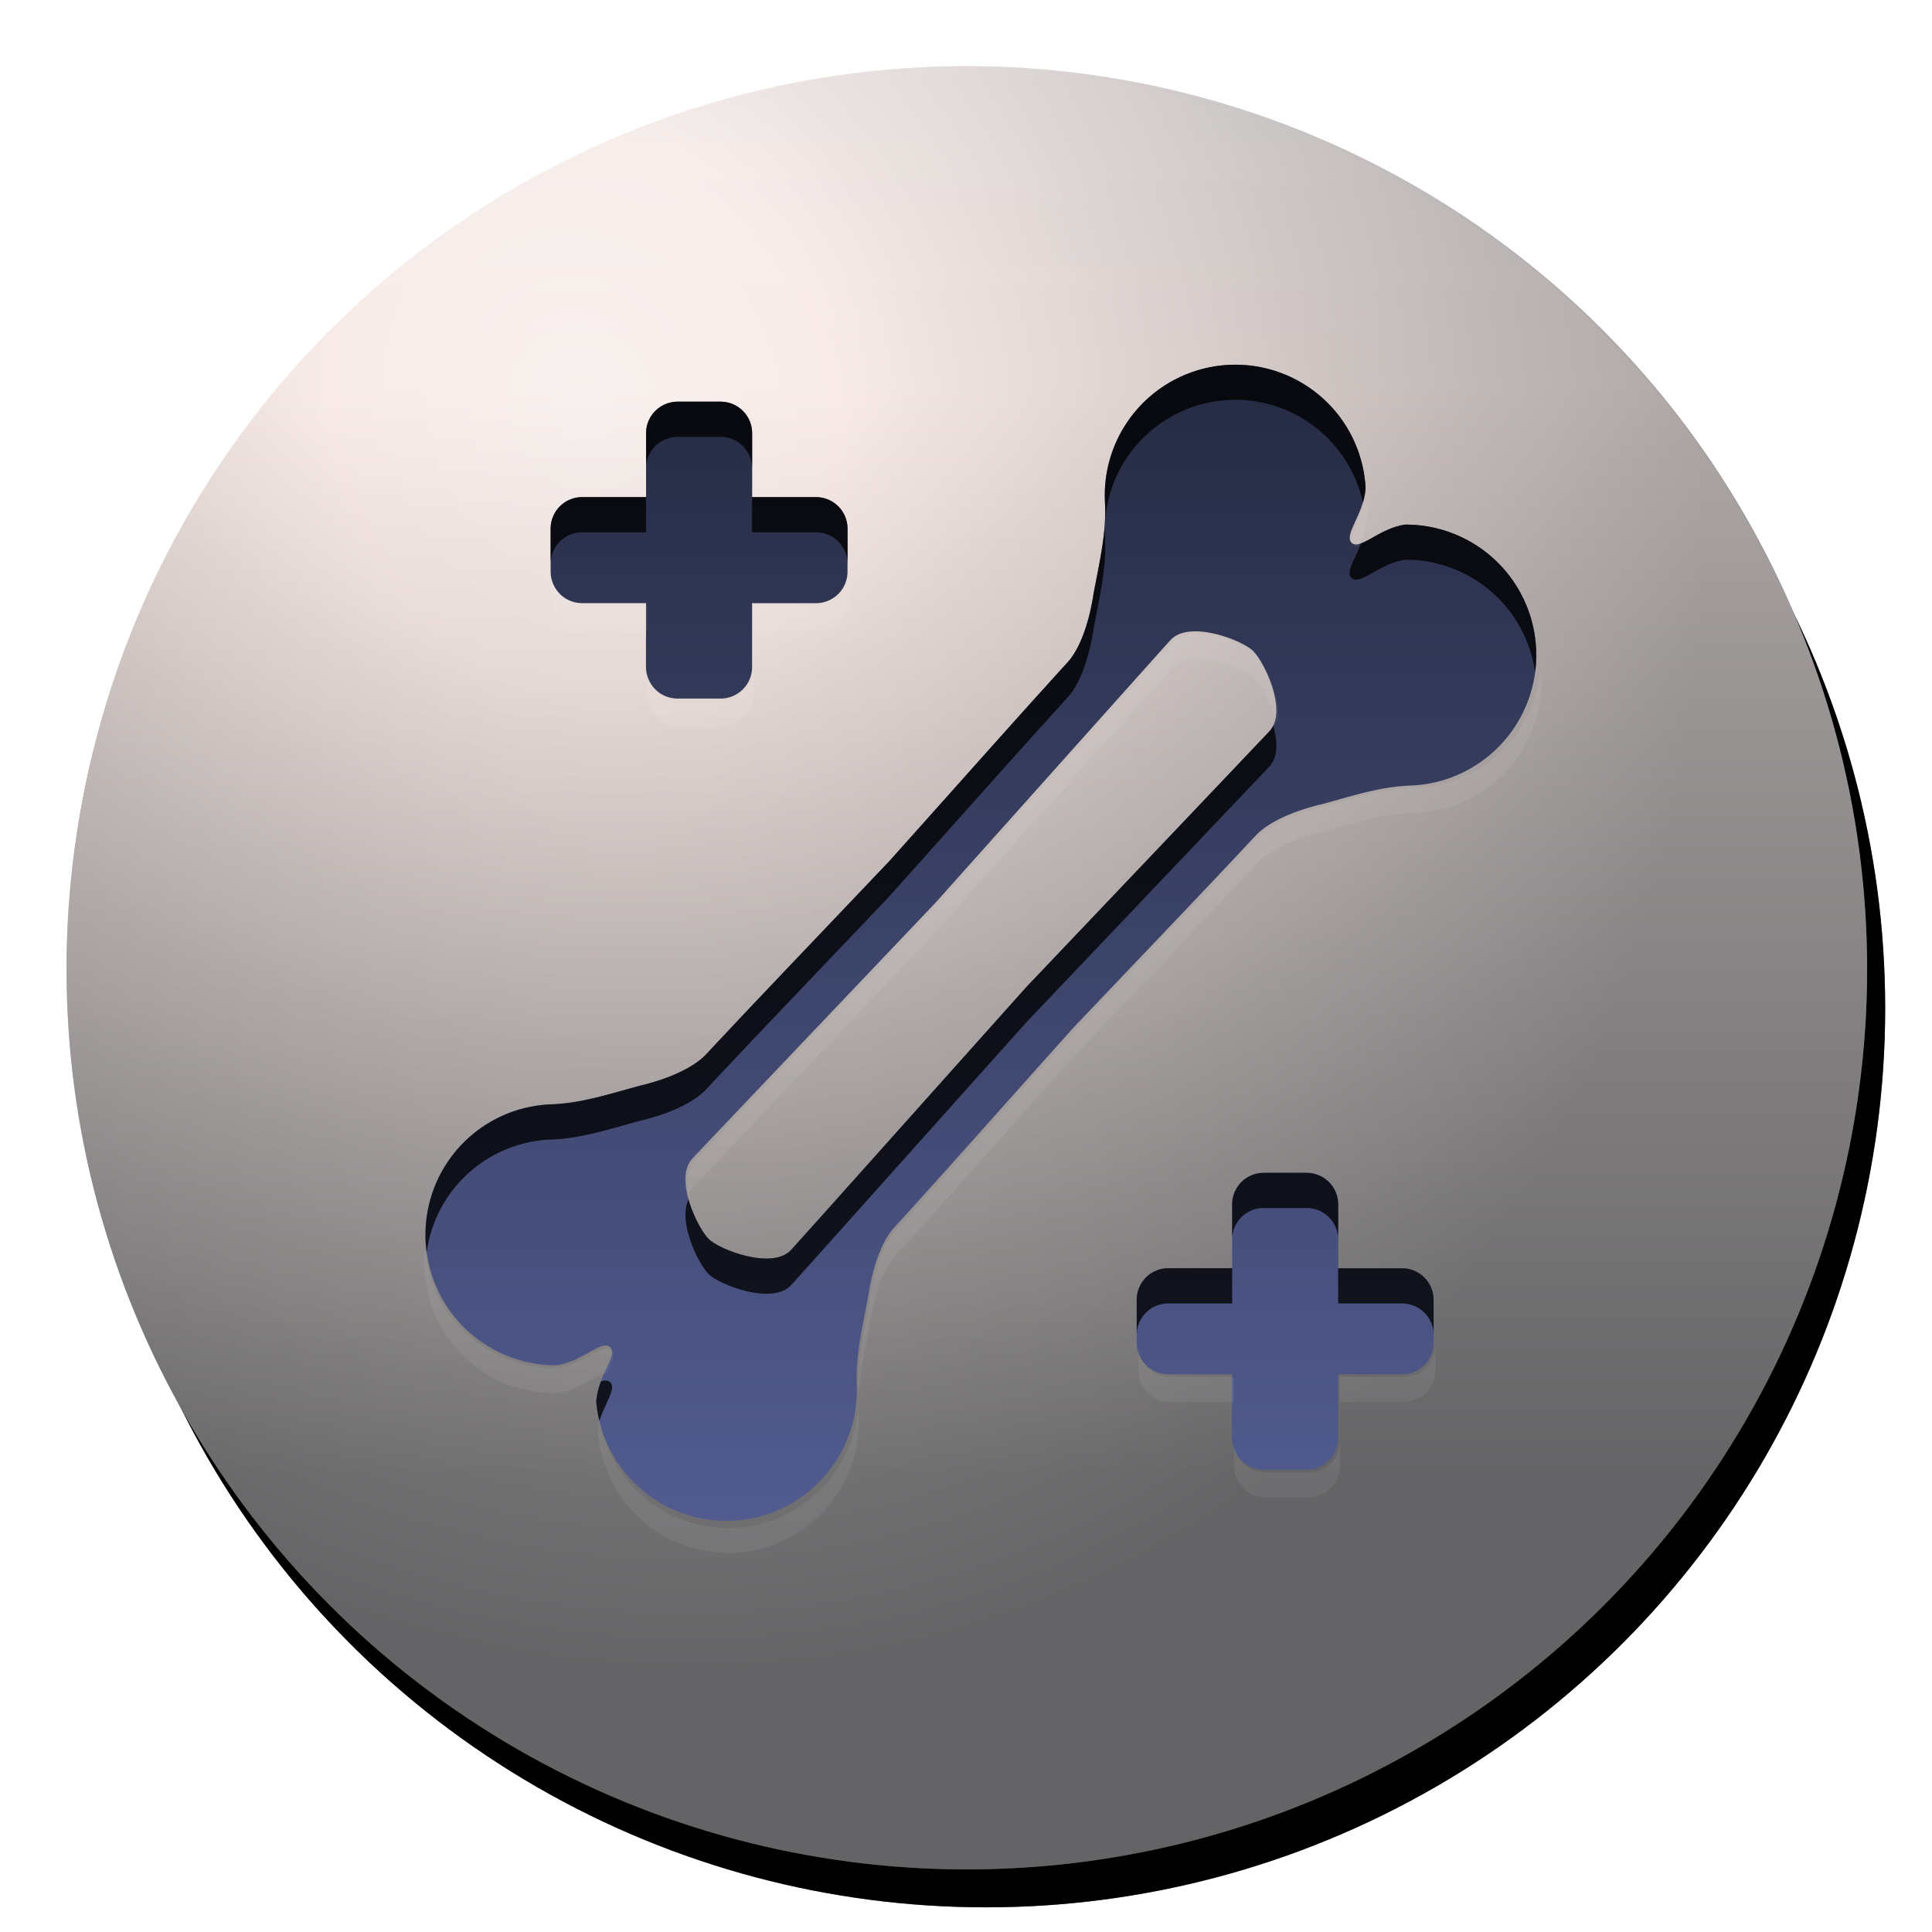 <svg xmlns="http://www.w3.org/2000/svg" xmlns:xlink="http://www.w3.org/1999/xlink" width="96" height="96" viewBox="0 0 25.4 25.4"><defs><radialGradient xlink:href="#a" id="e" gradientUnits="userSpaceOnUse" gradientTransform="matrix(2.026 5.637 -4.82 1.732 62.318 -820.67)" cx="149.744" cy="73.055" fx="149.744" fy="73.055" r="4.047"/><linearGradient id="a"><stop offset="0" stop-color="#f9f7f7"/><stop offset=".226" stop-color="#f9ebe7"/><stop offset="1" stop-color="#646466"/></linearGradient><linearGradient xlink:href="#b" id="f" gradientUnits="userSpaceOnUse" x1="21.048" y1="143.714" x2="21.048" y2="170.04" gradientTransform="translate(-.003)"/><linearGradient id="b"><stop offset="0" stop-color="#f4f1f1"/><stop offset=".226" stop-color="#f9ebe7"/><stop offset="1" stop-color="#646466"/></linearGradient><filter id="d" x="-.06" width="1.12" y="-.06" height="1.12" color-interpolation-filters="sRGB"><feGaussianBlur stdDeviation=".847"/></filter><radialGradient xlink:href="#a" id="g" gradientUnits="userSpaceOnUse" gradientTransform="matrix(2.026 5.637 -4.82 1.732 62.318 -820.67)" cx="149.744" cy="73.055" fx="149.744" fy="73.055" r="4.047"/><linearGradient xlink:href="#b" id="h" gradientUnits="userSpaceOnUse" x1="21.048" y1="143.714" x2="21.048" y2="170.04"/><linearGradient xlink:href="#c" id="i" gradientUnits="userSpaceOnUse" gradientTransform="matrix(4.184 0 0 4.184 -613.02 -151.875)" x1="172.57" y1="76.937" x2="172.57" y2="71.724"/><linearGradient id="c"><stop offset="0" stop-color="#525c90"/><stop offset="1" stop-color="#262b43"/></linearGradient><clipPath id="j"><path d="M113.8 163.292a.593.593 0 0 0-.594.594v1.2h-1.201a.593.593 0 0 0-.594.595v.806c0 .329.265.594.594.594h1.2v1.201c0 .329.266.594.595.594h.806a.593.593 0 0 0 .594-.594v-1.2h1.201a.593.593 0 0 0 .594-.595v-.806a.593.593 0 0 0-.594-.594h-1.2v-1.201a.593.593 0 0 0-.595-.594zm-11.023-14.504a.593.593 0 0 0-.594.594v1.201h-1.201a.593.593 0 0 0-.594.594v.807c0 .328.265.593.594.593h1.2v1.201c0 .329.266.594.595.594h.806a.593.593 0 0 0 .594-.594v-1.2h1.201a.593.593 0 0 0 .594-.594v-.807a.593.593 0 0 0-.594-.594h-1.2v-1.201a.593.593 0 0 0-.595-.594zm12.129-.068a2.456 2.456 0 0 0-4.092 1.958c.031.58-.1 1.11-.216 1.728 0 0-.11.869-.487 1.284-1.05 1.153-1.86 2.073-3.347 3.733-1.534 1.616-2.386 2.498-3.45 3.638-.384.41-1.241.59-1.241.59-.607.166-1.124.338-1.705.354a2.455 2.455 0 0 0 .134 4.907c.497-.074.832-.484 1.005-.344.153.16-.229.528-.262 1.03a2.456 2.456 0 0 0 4.902-.263c-.032-.581.099-1.11.215-1.729 0 0 .11-.869.488-1.284 1.05-1.153 1.86-2.073 3.346-3.733 1.535-1.617 2.386-2.498 3.451-3.638.383-.41 1.24-.59 1.24-.59.607-.166 1.125-.338 1.705-.354a2.455 2.455 0 0 0-.133-4.907c-.497.073-.833.483-1.005.344-.153-.16.228-.528.262-1.03a2.445 2.445 0 0 0-.81-1.694zm-1.317 4.746c.214.196.67 1.14.32 1.52-.16.172-2.33 2.452-4.572 4.81-2.169 2.425-4.266 4.773-4.425 4.945-.351.381-1.328.002-1.541-.195-.213-.196-.67-1.14-.319-1.52.16-.173 2.33-2.452 4.571-4.81 2.17-2.425 4.266-4.773 4.425-4.945.351-.381 1.328-.002 1.541.195z" fill="url(#linearGradient5564)" stroke-width=".418" stroke-dashoffset="87.464"/></clipPath><filter id="k" x="-.012" width="1.024" y="-.012" height="1.024" color-interpolation-filters="sRGB"><feGaussianBlur stdDeviation=".18"/></filter><filter id="l" x="-.023" width="1.047" y="-.025" height="1.049" color-interpolation-filters="sRGB"><feGaussianBlur stdDeviation=".771"/></filter></defs><g transform="matrix(.698 0 0 .698 -1.542 -98.783)" filter="url(#d)"><circle r="16.933" cy="160.515" cx="20.784"/><circle cx="20.784" cy="160.515" r="16.933" opacity=".5"/></g><g transform="matrix(.698 0 0 .698 -1.802 -99.35)"><circle r="16.933" cy="160.515" cx="20.784" fill="url(#e)"/><circle cx="20.78" cy="160.515" r="16.933" opacity=".5" fill="url(#f)"/></g><g><g transform="translate(-1.817 -99.459) scale(.699)"><circle r="16.933" cy="160.515" cx="20.784" fill="url(#g)"/><circle cx="20.784" cy="160.515" r="16.933" opacity=".5" fill="url(#h)"/></g><path d="M113.8 163.292a.593.593 0 0 0-.594.594v1.2h-1.201a.593.593 0 0 0-.594.595v.806c0 .329.265.594.594.594h1.2v1.201c0 .329.266.594.595.594h.806a.593.593 0 0 0 .594-.594v-1.2h1.201a.593.593 0 0 0 .594-.595v-.806a.593.593 0 0 0-.594-.594h-1.2v-1.201a.593.593 0 0 0-.595-.594zm-11.023-14.504a.593.593 0 0 0-.594.594v1.201h-1.201a.593.593 0 0 0-.594.594v.807c0 .328.265.593.594.593h1.2v1.201c0 .329.266.594.595.594h.806a.593.593 0 0 0 .594-.594v-1.2h1.201a.593.593 0 0 0 .594-.594v-.807a.593.593 0 0 0-.594-.594h-1.2v-1.201a.593.593 0 0 0-.595-.594zm12.129-.068a2.456 2.456 0 0 0-4.092 1.958c.031.58-.1 1.11-.216 1.728 0 0-.11.869-.487 1.284-1.05 1.153-1.86 2.073-3.347 3.733-1.534 1.616-2.386 2.498-3.45 3.638-.384.41-1.241.59-1.241.59-.607.166-1.124.338-1.705.354a2.455 2.455 0 0 0 .134 4.907c.497-.074.832-.484 1.005-.344.153.16-.229.528-.262 1.03a2.456 2.456 0 0 0 4.902-.263c-.032-.581.099-1.11.215-1.729 0 0 .11-.869.488-1.284 1.05-1.153 1.86-2.073 3.346-3.733 1.535-1.617 2.386-2.498 3.451-3.638.383-.41 1.24-.59 1.24-.59.607-.166 1.125-.338 1.705-.354a2.455 2.455 0 0 0-.133-4.907c-.497.073-.833.483-1.005.344-.153-.16.228-.528.262-1.03a2.445 2.445 0 0 0-.81-1.694zm-1.317 4.746c.214.196.67 1.14.32 1.52-.16.172-2.33 2.452-4.572 4.81-2.169 2.425-4.266 4.773-4.425 4.945-.351.381-1.328.002-1.541-.195-.213-.196-.67-1.14-.319-1.52.16-.173 2.33-2.452 4.571-4.81 2.17-2.425 4.266-4.773 4.425-4.945.351-.381 1.328-.002 1.541.195z" fill="url(#i)" transform="translate(-62.932 -98.722) scale(.699)"/><path clip-path="url(#j)" d="M90.954 142.417a.135.135 0 0 0-.136.136v35.514c0 .075.06.135.136.135h35.778c.075 0 .136-.06.136-.135v-35.514a.135.135 0 0 0-.136-.136zm22.432 6.339c.58.028 1.111.258 1.52.626.467.42.774 1.017.81 1.694-.034.501-.415.869-.263 1.03.173.139.509-.271 1.006-.345a2.455 2.455 0 0 1 .134 4.907c-.581.016-1.099.189-1.705.355 0 0-.858.18-1.24.59-1.065 1.14-1.917 2.021-3.452 3.637-1.486 1.66-2.296 2.58-3.346 3.733-.378.415-.488 1.285-.488 1.285-.117.618-.247 1.148-.216 1.727a2.456 2.456 0 0 1-4.902.263c.034-.5.416-.868.263-1.029-.173-.14-.508.27-1.005.345a2.455 2.455 0 0 1-.134-4.907c.58-.016 1.098-.189 1.705-.355 0 0 .857-.18 1.24-.59 1.065-1.14 1.917-2.02 3.451-3.637 1.487-1.66 2.297-2.58 3.347-3.734.377-.415.487-1.284.487-1.284.117-.618.247-1.147.216-1.727a2.456 2.456 0 0 1 2.572-2.584zm-10.61.694h.807c.329 0 .594.265.594.594v1.2h1.201c.329 0 .594.266.594.594v.807a.593.593 0 0 1-.594.594h-1.2v1.2a.593.593 0 0 1-.595.594h-.806a.593.593 0 0 1-.594-.593v-1.201h-1.201a.593.593 0 0 1-.594-.594v-.807c0-.328.265-.593.594-.593h1.2v-1.201c0-.329.266-.594.595-.594zm9.631 4.324a.551.551 0 0 0-.36.158c-.158.173-2.255 2.52-4.424 4.945-2.241 2.358-4.412 4.638-4.57 4.81-.352.381.105 1.324.318 1.52.213.197 1.19.577 1.541.196.16-.173 2.256-2.52 4.426-4.945 2.24-2.358 4.411-4.638 4.57-4.81.352-.382-.105-1.324-.319-1.52-.16-.149-.749-.399-1.182-.354zm1.393 10.18h.806c.329 0 .594.265.594.593v1.202h1.201c.329 0 .594.265.594.593v.807a.593.593 0 0 1-.594.594h-1.2v1.2a.593.593 0 0 1-.595.594h-.806a.593.593 0 0 1-.594-.593v-1.201h-1.201a.593.593 0 0 1-.594-.594v-.807c0-.328.265-.593.594-.593h1.201v-1.202c0-.328.265-.594.594-.594z" fill-opacity=".784" filter="url(#k)" transform="translate(-62.932 -98.722) scale(.699)"/><path transform="matrix(.185 0 0 .185 -62.932 -98.722)" d="M437.234 569.227c-.363 1.519-1.375 2.634-.875 3.16.093.074.201.1.319.101.287-.626.616-1.364.674-2.224a9.336 9.336 0 0 0-.118-1.037zm-18.396.918a9.324 9.324 0 0 0-.016.61c.01-.202.016-.406.016-.61zm-39.418 4.28v1.768a2.241 2.241 0 0 0 2.244 2.244h4.54v-1.767h-4.54a2.241 2.241 0 0 1-2.244-2.244zm21.103 0a2.241 2.241 0 0 1-2.244 2.245h-4.539v1.767h4.54a2.241 2.241 0 0 0 2.243-2.244zm24.323 4.268c-.546.057-1.026.238-1.358.598-.6.652-8.526 9.526-16.724 18.69-8.471 8.912-16.675 17.528-17.276 18.18-.531.576-.561 1.493-.369 2.433a1.72 1.72 0 0 1 .37-.666c.6-.652 8.804-9.267 17.275-18.18 8.198-9.164 16.123-18.038 16.724-18.69 1.328-1.44 5.021-.007 5.826.737.483.445 1.286 1.905 1.575 3.312.516-1.66-.875-4.435-1.575-5.08-.603-.558-2.832-1.503-4.468-1.334zm-38.643 2.516v1.768a2.241 2.241 0 0 0 2.244 2.244h3.05a2.241 2.241 0 0 0 2.243-2.244v-1.768a2.241 2.241 0 0 1-2.244 2.244h-3.049a2.241 2.241 0 0 1-2.244-2.244zm63.434.043c-.442 4.595-4.241 8.25-8.973 8.379-2.194.06-4.15.713-6.443 1.342 0 0-3.24.678-4.688 2.228-4.024 4.307-7.243 7.64-13.043 13.748-5.62 6.275-8.68 9.75-12.648 14.11-1.428 1.568-1.844 4.855-1.844 4.855-.44 2.336-.932 4.338-.814 6.53.009.17.002.335.002.503.076-1.72.457-3.385.812-5.265 0 0 .416-3.285 1.844-4.854 3.968-4.359 7.029-7.837 12.648-14.111 5.8-6.108 9.019-9.441 13.043-13.748 1.448-1.55 4.688-2.229 4.688-2.229 2.292-.628 4.249-1.28 6.443-1.342 5.122-.139 9.16-4.408 9.02-9.53-.006-.209-.028-.412-.047-.616zm-79.266 41.191a9.347 9.347 0 0 0-.047 1.16c.14 5.123 4.403 9.155 9.526 9.014 1.609-.24 2.768-1.402 3.478-1.4.347-.755.636-1.338.32-1.67-.652-.527-1.921 1.023-3.798 1.303-4.917.135-9.032-3.579-9.479-8.407zm50.71 6.801v1.768a2.241 2.241 0 0 0 2.243 2.244h4.541v-1.768h-4.54a2.241 2.241 0 0 1-2.245-2.244zm21.105 0a2.241 2.241 0 0 1-2.245 2.244h-4.539v1.768h4.54a2.241 2.241 0 0 0 2.244-2.244zm-41.016 4.315c-.305 4.62-4.018 8.393-8.758 8.646-4.766.255-8.876-3.133-9.639-7.734-.056.236-.1.48-.117.734a9.272 9.272 0 0 0 9.756 8.768c5.117-.274 9.045-4.646 8.772-9.762-.012-.22-.014-.436-.014-.652zm26.695 2.468v1.768a2.241 2.241 0 0 0 2.244 2.244h3.05a2.241 2.241 0 0 0 2.243-2.244v-1.768a2.241 2.241 0 0 1-2.244 2.245h-3.049a2.241 2.241 0 0 1-2.244-2.245z" opacity=".25" fill="#fff" filter="url(#l)"/></g></svg>